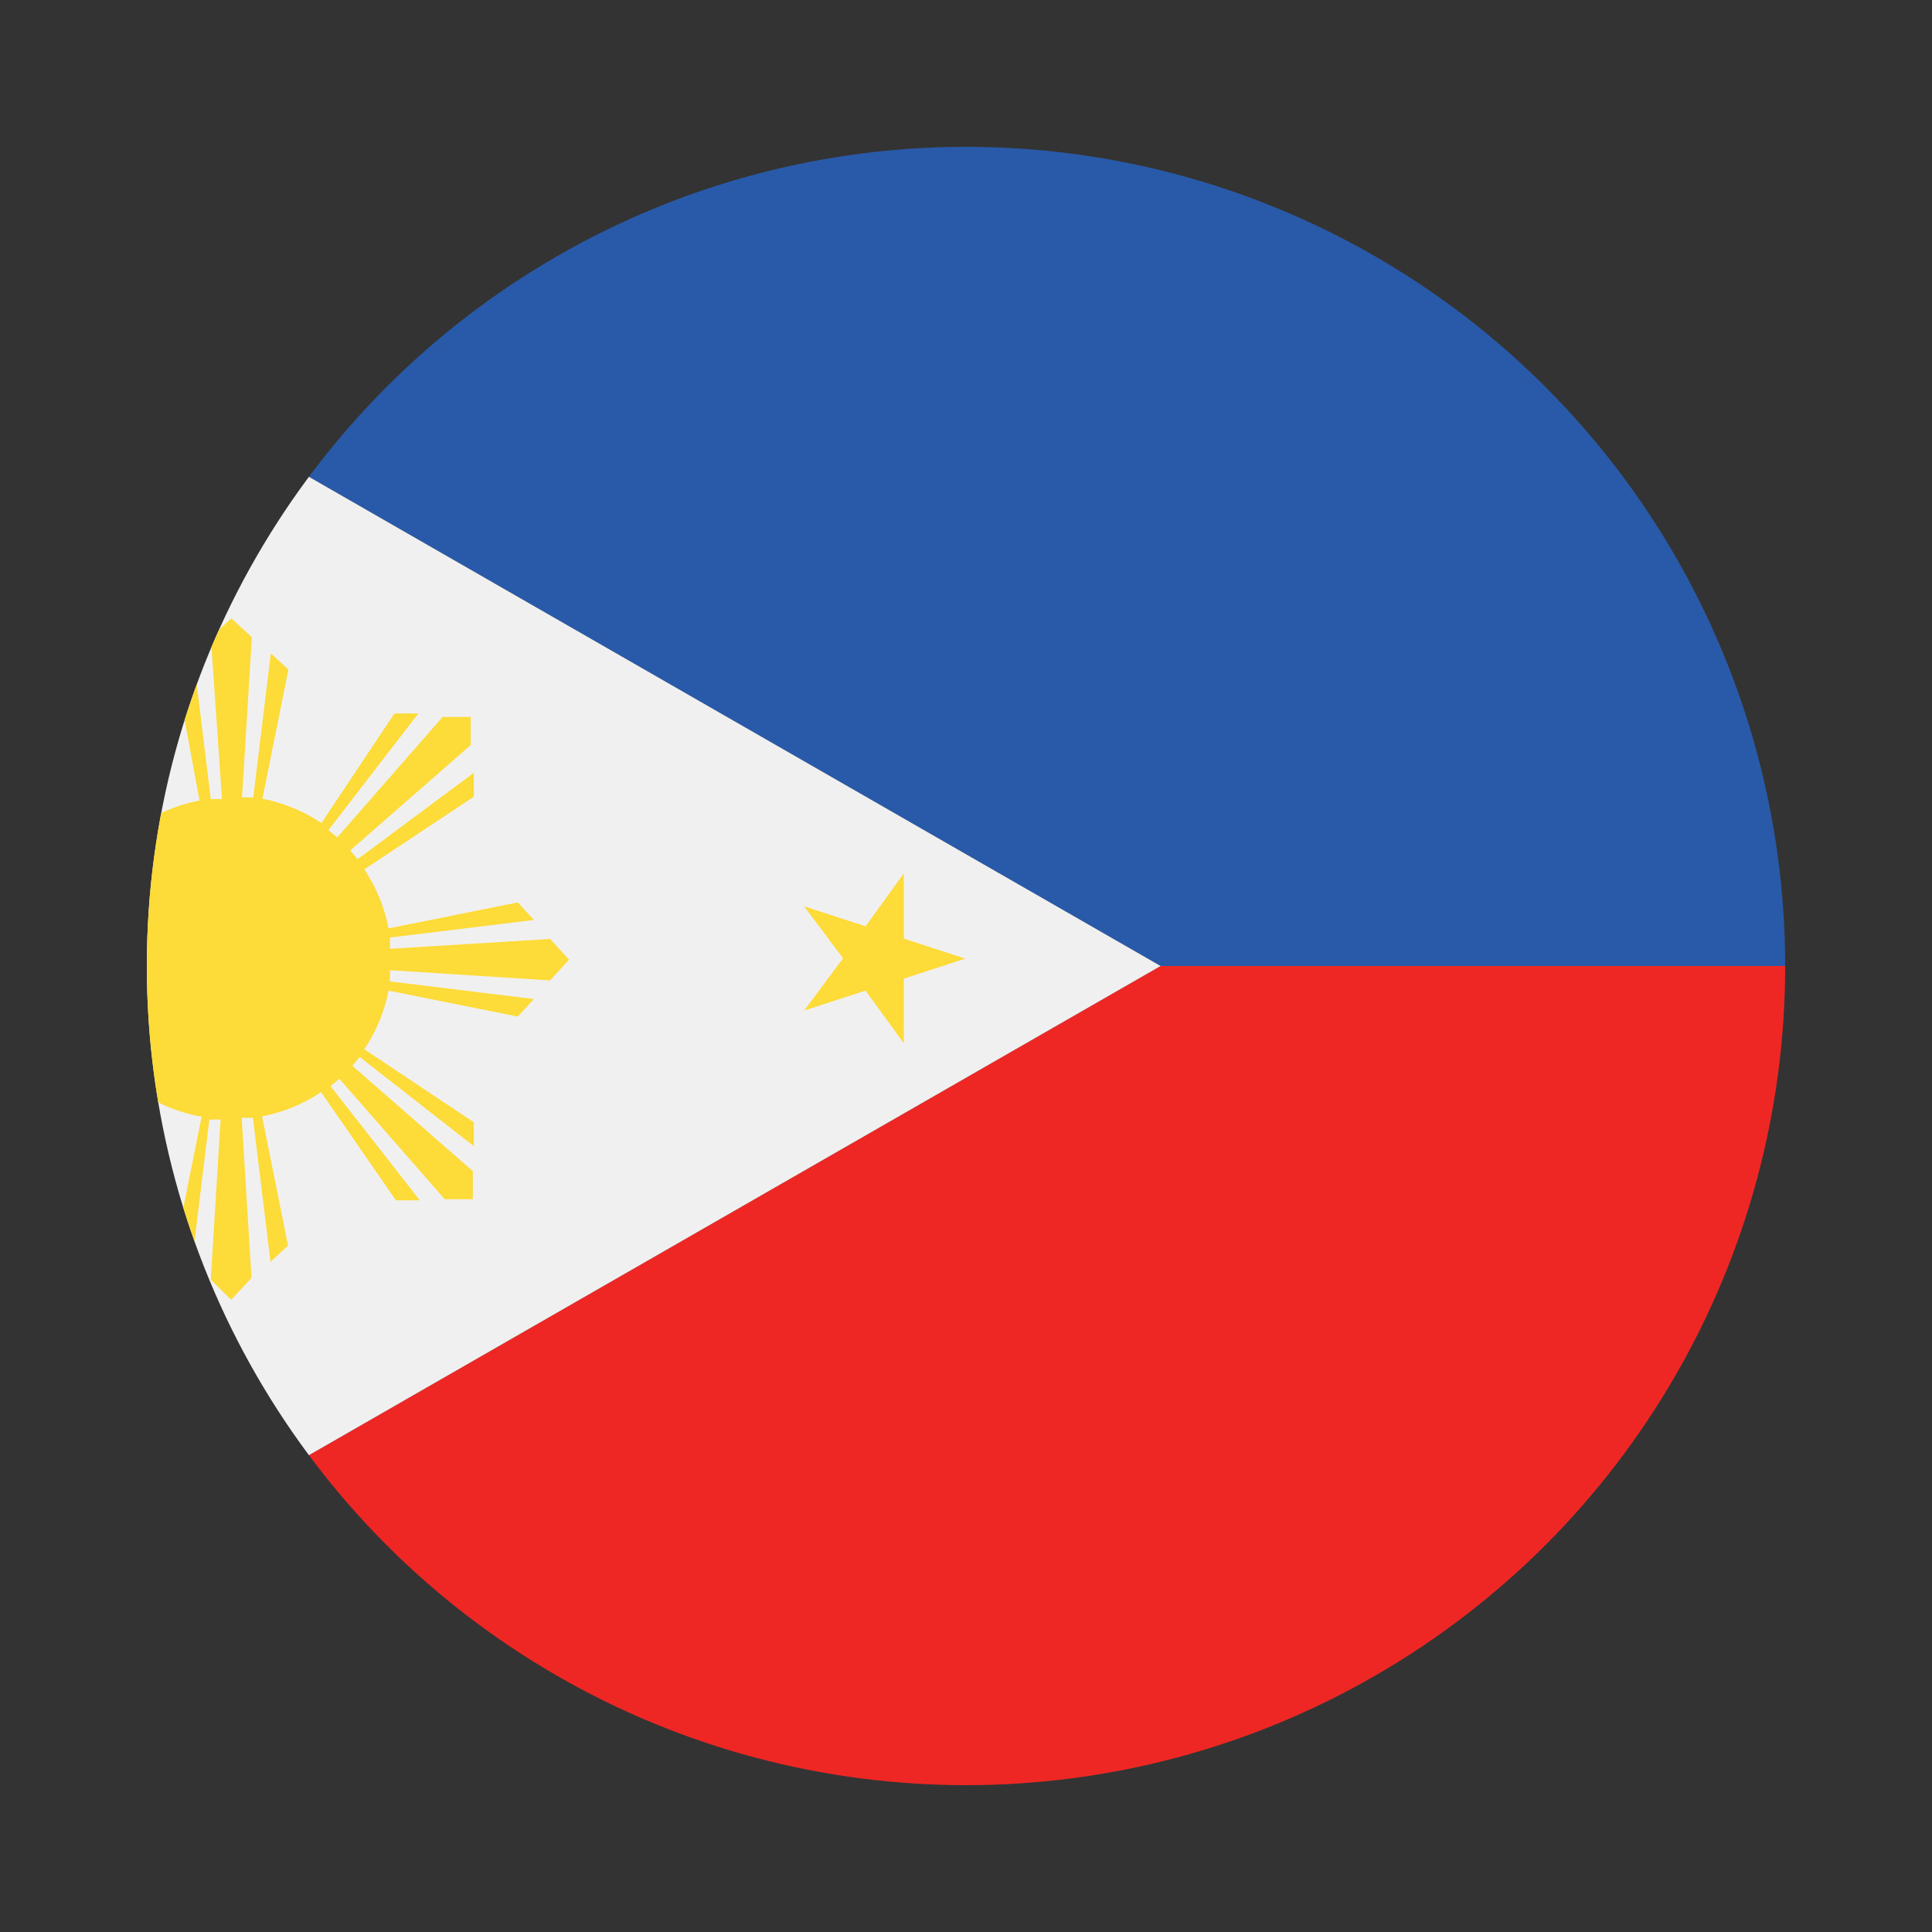 <svg xmlns="http://www.w3.org/2000/svg" viewBox="0 0 55 55"><rect x="0" y="0" width="55" height="55" fill="#333333" stroke="none"/><defs><clipPath id="a"><circle cx="27.5" cy="27.5" r="23.32" fill="none"/></clipPath></defs><g clip-path="url(#a)"><path fill="#ee2724" d="m-7.56 4.18 40.6 23.32h29.37v23.32H-7.56l40.6-23.32-40.6-23.32z"/><path fill="#295aa9" d="M-7.56 4.18h69.97V27.5H33.04L-7.56 4.18z"/><path fill="#f1f0f0" d="m33.04 27.5-40.6 23.32V4.18l40.6 23.32z"/><path d="m6.58 17.6.59.54-.28 4.56h.32l.5-4.1.5.46-.74 3.68a4.57 4.57 0 0 1 1.68.69l2.08-3.12h.68l-2.56 3.32.25.21 3-3.43h.8v.8l-3.43 3 .21.25L13.49 22v.68l-3.12 2.07a4.55 4.55 0 0 1 .69 1.68l3.68-.74.46.5-4.1.5v.32l4.56-.28.54.59-.54.59-4.56-.29v.32l4.1.5-.46.5-3.68-.74a4.55 4.55 0 0 1-.69 1.67l3.12 2.08v.68l-3.25-2.54-.21.25 3.43 3v.8h-.8l-3-3.43-.25.21 2.54 3.25h-.68l-2.13-3.08a4.55 4.55 0 0 1-1.68.69l.74 3.68-.5.46-.5-4.1h-.32l.28 4.56-.58.62-.58-.57.28-4.56h-.32l-.5 4.1-.46-.5.74-3.68a4.55 4.55 0 0 1-1.74-.7l-2.06 3.13h-.68l2.54-3.25-.25-.21-3 3.43h-.8v-.8l3.43-3-.21-.25-3.3 2.46v-.68l3.12-2.08a4.56 4.56 0 0 1-.69-1.67l-3.68.74-.46-.5 4.1-.5v-.32l-4.56.29-.54-.59.54-.59L2 27v-.32l-4.1-.5.46-.5 3.68.74a4.59 4.59 0 0 1 .69-1.68l-3.09-2.09v-.68l3.25 2.54.21-.25-3.43-3v-.8h.8l3 3.43.25-.21-2.45-3.3h.68L4 23.48a4.57 4.57 0 0 1 1.68-.69L5 19.11l.5-.46.5 4.1h.32L6 18.14l.59-.54zm19.15 7.28v1.84l1.75.57-1.75.57v1.84l-1.09-1.5-1.75.57L24 27.28l-1.11-1.48 1.75.57 1.08-1.49zM-4.41 41.55l.76 1.68 1.83-.23-1.36 1.24.77 1.68L-4 45l-1.36 1.25.37-1.8-1.6-.91 1.83-.2.37-1.81zm-1-33.24L-4 9.55l1.59-.93-.79 1.68 1.38 1.22-1.83-.19-.74 1.67-.39-1.8-1.83-.2 1.61-.88-.4-1.8z" fill="#fddb38" fill-rule="evenodd"/></g></svg>